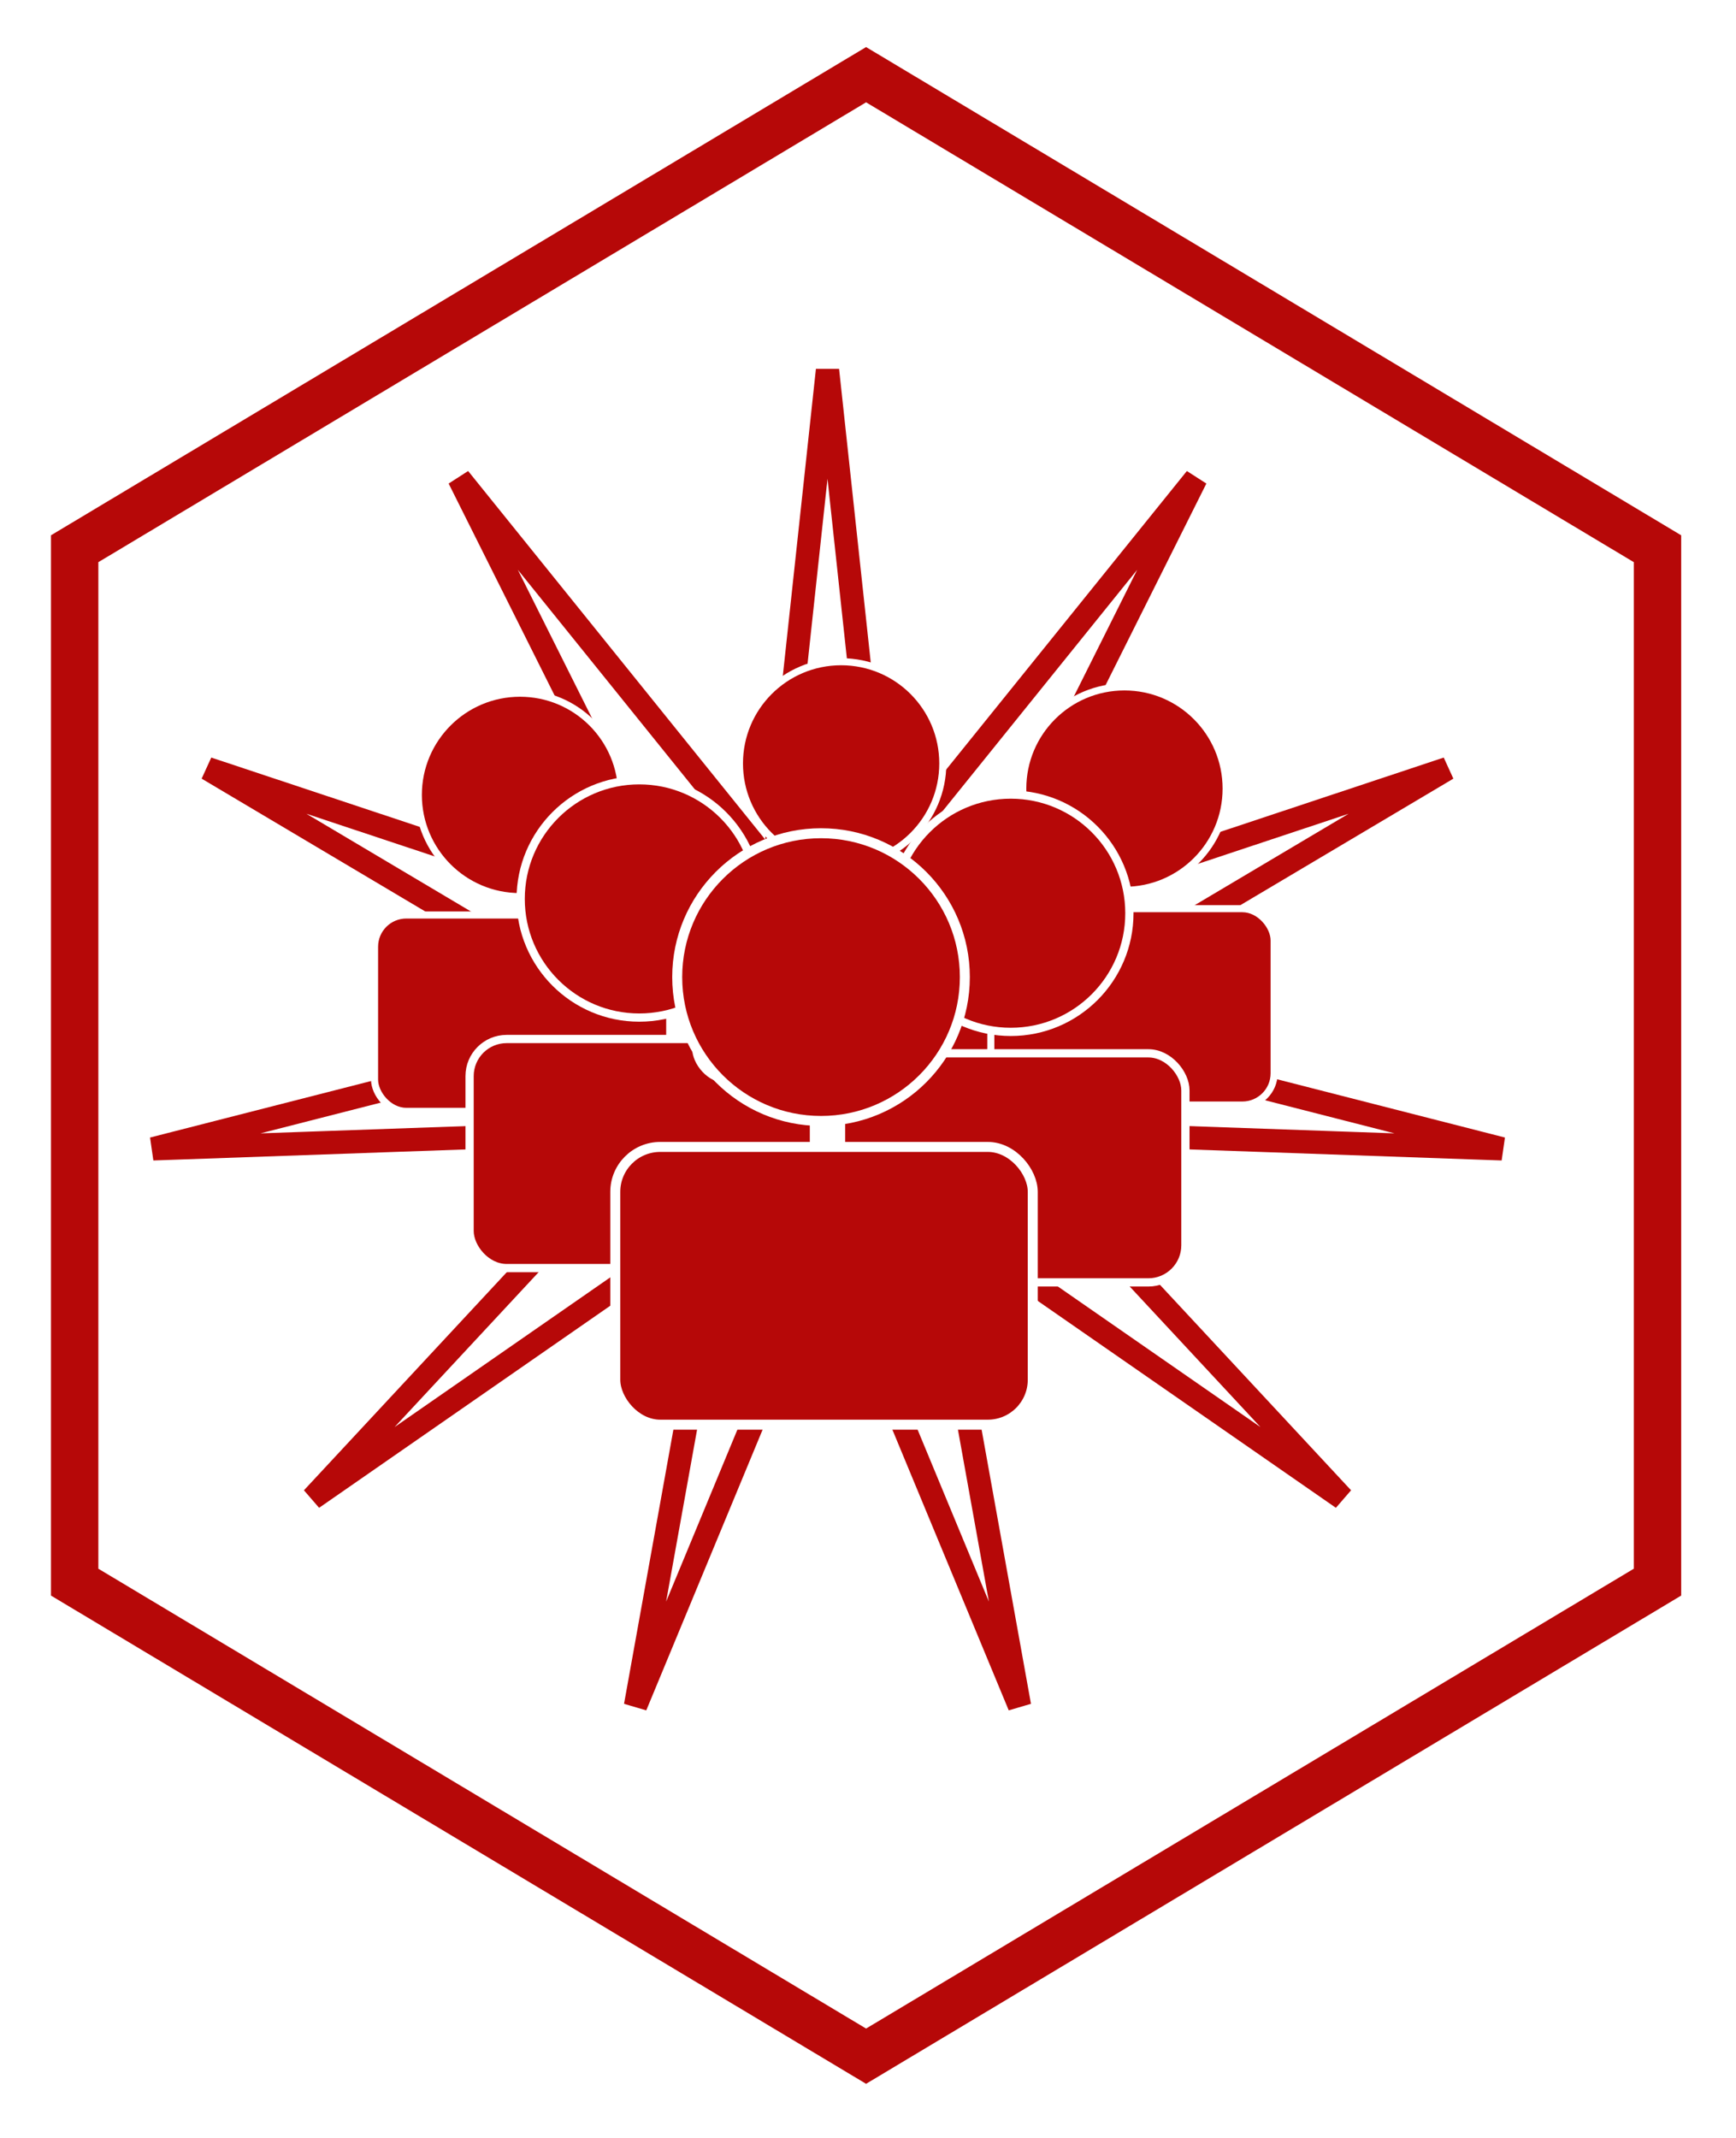 <svg width="186" height="229" viewBox="0 0 186 229" fill="none" xmlns="http://www.w3.org/2000/svg">
<g filter="url(#filter0_d_671_462)">
<path d="M3 53.775L87.794 3L172.589 53.775V164.465L87.794 215.24L3 164.465V53.775Z" fill="white" stroke="#B60808" stroke-width="5.077"/>
</g>
<g filter="url(#filter1_d_671_462)">
<path d="M94.098 86.05L94.421 89.044L96.311 86.7L128.137 47.235L105.459 92.579L104.112 95.272L106.97 94.322L155.08 78.328L111.487 104.214L108.898 105.751L111.815 106.497L160.935 119.052L110.268 117.26L107.258 117.154L109.31 119.359L143.844 156.477L102.189 127.577L99.714 125.86L100.248 128.824L109.232 178.72L89.814 131.888L88.661 129.106L87.507 131.888L68.09 178.72L77.074 128.824L77.608 125.86L75.133 127.577L33.478 156.477L68.012 119.359L70.064 117.154L67.054 117.26L16.387 119.052L65.506 106.497L68.424 105.751L65.835 104.214L22.242 78.328L70.352 94.322L73.21 95.272L71.863 92.579L49.185 47.235L81.01 86.7L82.901 89.044L83.224 86.05L88.661 35.644L94.098 86.05Z" fill="white" stroke="#B60808" stroke-width="2.497"/>
<rect x="40.131" y="94.006" width="31.624" height="21.032" rx="3.404" fill="#B60808" stroke="white" stroke-width="0.757"/>
<circle cx="55.716" cy="81.144" r="10.894" fill="#B60808" stroke="white" stroke-width="0.757"/>
<rect x="50.313" y="107.289" width="36.894" height="24.537" rx="3.972" fill="#B60808" stroke="white" stroke-width="0.883"/>
<circle cx="68.496" cy="92.284" r="12.71" fill="#B60808" stroke="white" stroke-width="0.883"/>
<rect x="104.891" y="93.331" width="31.624" height="21.032" rx="3.404" fill="#B60808" stroke="white" stroke-width="0.757"/>
<circle cx="120.477" cy="80.47" r="10.894" fill="#B60808" stroke="white" stroke-width="0.757"/>
<rect x="74.535" y="90.633" width="31.624" height="21.032" rx="3.404" fill="#B60808" stroke="white" stroke-width="0.757"/>
<circle cx="90.121" cy="77.772" r="10.894" fill="#B60808" stroke="white" stroke-width="0.757"/>
<rect x="90.114" y="108.822" width="36.894" height="24.537" rx="3.972" fill="#B60808" stroke="white" stroke-width="0.883"/>
<circle cx="108.296" cy="93.817" r="12.71" fill="#B60808" stroke="white" stroke-width="0.883"/>
<rect x="65.923" y="118.849" width="44.73" height="29.749" rx="4.815" fill="#B60808" stroke="white" stroke-width="1.07"/>
<circle cx="87.967" cy="100.657" r="15.409" fill="#B60808" stroke="white" stroke-width="1.07"/>
</g>
<defs>
<filter id="filter0_d_671_462" x="0.461" y="0.041" width="184.666" height="228.158" filterUnits="userSpaceOnUse" color-interpolation-filters="sRGB">
<feFlood flood-opacity="0" result="BackgroundImageFix"/>
<feColorMatrix in="SourceAlpha" type="matrix" values="0 0 0 0 0 0 0 0 0 0 0 0 0 0 0 0 0 0 127 0" result="hardAlpha"/>
<feOffset dx="5" dy="5"/>
<feGaussianBlur stdDeviation="2.5"/>
<feComposite in2="hardAlpha" operator="out"/>
<feColorMatrix type="matrix" values="0 0 0 0 0 0 0 0 0 0 0 0 0 0 0 0 0 0 0.25 0"/>
<feBlend mode="normal" in2="BackgroundImageFix" result="effect1_dropShadow_671_462"/>
<feBlend mode="normal" in="SourceGraphic" in2="effect1_dropShadow_671_462" result="shape"/>
</filter>
<filter id="filter1_d_671_462" x="0.862" y="24" width="175.598" height="173.892" filterUnits="userSpaceOnUse" color-interpolation-filters="sRGB">
<feFlood flood-opacity="0" result="BackgroundImageFix"/>
<feColorMatrix in="SourceAlpha" type="matrix" values="0 0 0 0 0 0 0 0 0 0 0 0 0 0 0 0 0 0 127 0" result="hardAlpha"/>
<feOffset dy="4"/>
<feGaussianBlur stdDeviation="2"/>
<feComposite in2="hardAlpha" operator="out"/>
<feColorMatrix type="matrix" values="0 0 0 0 0 0 0 0 0 0 0 0 0 0 0 0 0 0 0.25 0"/>
<feBlend mode="normal" in2="BackgroundImageFix" result="effect1_dropShadow_671_462"/>
<feBlend mode="normal" in="SourceGraphic" in2="effect1_dropShadow_671_462" result="shape"/>
</filter>
</defs>
</svg>
